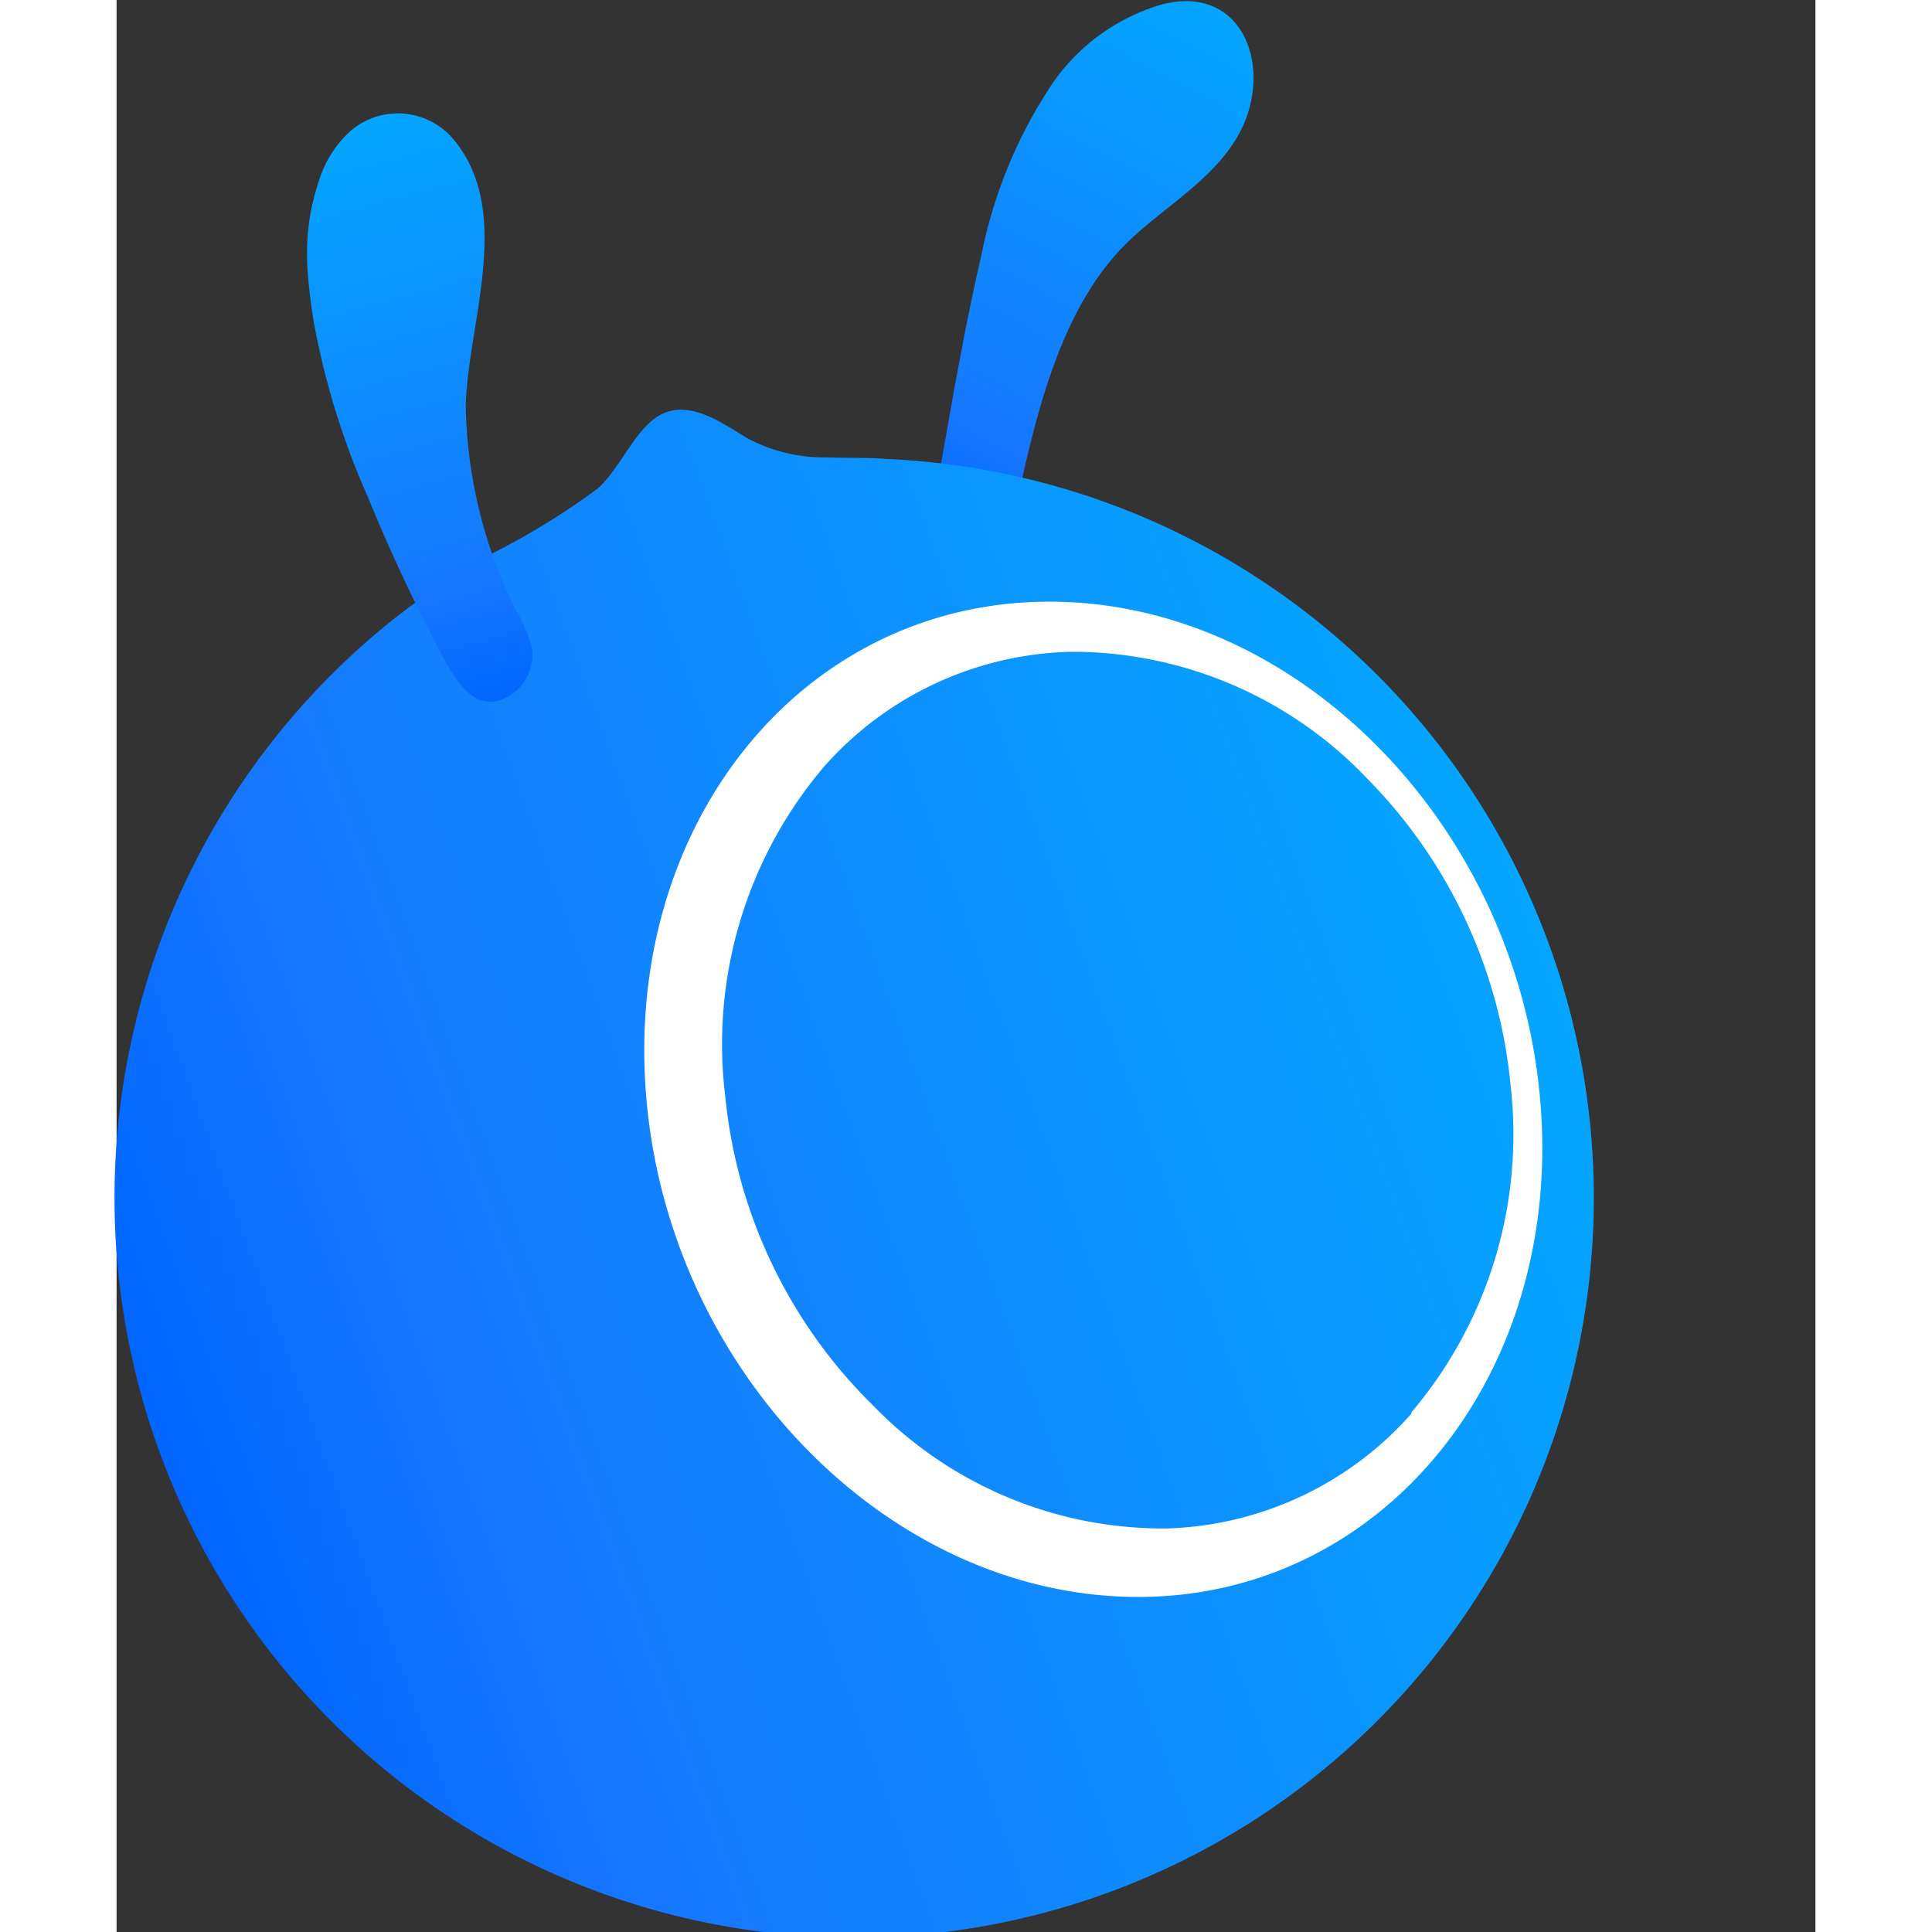 <svg xmlns="http://www.w3.org/2000/svg" xmlns:xlink="http://www.w3.org/1999/xlink" width="73.92" height="73.92" viewBox="0 0 65 73.92"><rect x="0" y="0" width="65" height="73.92" fill="#333333" stroke="none"/><defs><linearGradient id="a" x1="425.72" y1="495.33" x2="436.52" y2="475.01" gradientUnits="userSpaceOnUse"><stop offset="0" stop-color="#06f"/><stop offset="0.2" stop-color="#1677ff"/><stop offset="1" stop-color="#04a6ff"/></linearGradient><linearGradient id="b" x1="396.31" y1="529.29" x2="449.42" y2="509.96" xlink:href="#a"/><linearGradient id="c" x1="410.21" y1="501.72" x2="404.31" y2="479.69" xlink:href="#a"/></defs><title>Ant Group logo - Brandlogos.net</title><path d="M427.56,496.24a1.51,1.51,0,0,1-1.12-1.06,3.47,3.47,0,0,1,0-1.7c.52-2.9,1-5.81,1.67-8.68a18.21,18.21,0,0,1,2.74-6.6,7.71,7.71,0,0,1,4.2-3c2.92-.73,4.13,2.12,3.12,4.54-.86,2-2.92,3.08-4.44,4.54-2.78,2.68-3.65,7.21-4.45,10.82A1.44,1.44,0,0,1,427.56,496.24Z" transform="translate(-395.02 -475.04)" style="fill:url(#a)"/><path d="M422.18,492.54a6.21,6.21,0,0,1-3-.72c-.88-.51-2.05-1.41-3.15-1s-1.67,2.09-2.6,2.91a27.92,27.92,0,0,1-4.39,2.66,30.41,30.41,0,0,0-3.67,2.54,28.3,28.3,0,1,0,19.1-6.33C423.73,492.54,422.95,492.57,422.18,492.54Z" transform="translate(-395.02 -475.04)" style="fill:url(#b)"/><path d="M402.75,482a4.25,4.25,0,0,1,1.28-2,2.78,2.78,0,0,1,3.88.37c2.31,2.76.56,7,.47,10.17a18.2,18.2,0,0,0,1.9,7.81,5.26,5.26,0,0,1,.62,1.45,1.82,1.82,0,0,1-1,1.94c-1.15.57-1.89-.64-2.36-1.5a66.75,66.75,0,0,1-2.92-6.22,29.54,29.54,0,0,1-2.06-6.69q-.1-.62-.17-1.25t-.08-1.14A8.53,8.53,0,0,1,402.75,482Z" transform="translate(-395.02 -475.04)" style="fill:url(#c)"/><path d="M449.49,517.13c-.91-10.55-9.33-19.08-18.79-19.07s-16.31,8.53-15.41,19,9.26,19,18.69,19.08S450.4,527.68,449.49,517.13Zm-4.93,12a13,13,0,0,1-9.35,4.39A15.44,15.44,0,0,1,424,528.85,19.21,19.21,0,0,1,418.31,517a16.4,16.4,0,0,1,3.79-12.64,13,13,0,0,1,9.37-4.38h.42a15.59,15.59,0,0,1,11,4.87,19.3,19.3,0,0,1,5.47,11.75A16.43,16.43,0,0,1,444.56,529.08Z" transform="translate(-395.02 -475.04)" style="fill:#fff"/><path d="M552.31,511.12c1.05,1.75,3.9,5.25,10.33,6.48l.54-2.81a13.13,13.13,0,0,1-7.3-3.67h7.39v-2.79H550.84v-1.44h11.49v-2.66h-11V503h10.21v-2.59H551.37V499h10.21v-2.59H551.37V495h11v-2.66H551.77a5.23,5.23,0,0,0,1.6-1.54c.33-.52.51-.84.52-.87l-2.63-1.43a15.37,15.37,0,0,1-1,1.55,4.8,4.8,0,0,1-4.63,2.3h-3.31A25.93,25.93,0,0,0,543.9,490l-2.63-1.43a34.35,34.35,0,0,1-7.44,8.66l1.92,2.29c.5-.42,1-.84,1.42-1.26v5.84c0,1.92.91,2.83,2.83,2.83h7.84v1.44H535.41v2.79h7.39a13.13,13.13,0,0,1-7.3,3.67l.54,2.81c6.43-1.23,9.28-4.72,10.33-6.48h1.47v6.77h3v-6.77Zm-3.94-10.76h-8.27V499h8.27Zm0-5.33v1.34h-8.27v-1.17l.14-.17Zm-8.27,8.63V503h8.27v1.27h-7.71C540.18,504.22,540.11,504.15,540.11,503.66Z" transform="translate(-395.02 -475.04)"/><path d="M496.86,513.16c.63-1.72.72-5.59.72-9.2v-1.3h-4l.81-12.3H481.33v2.79h9.86l-.62,9.51h-5.11l.57-8h-2.87l-.78,10.79h12.19c0,3.57-.21,5.68-.53,6.54-.45,1.22-1.23,2.59-4.23,2.59h-4.68v2.86H490C493.6,517.45,495.79,516.09,496.86,513.16Z" transform="translate(-395.02 -475.04)"/><path d="M481,515v-3.56h10.34v-3H481v2.95h-3v2.92h-2.38v-5H477a3.21,3.21,0,0,0,3.41-3.41V493.26h-4.78v-4h-3v4H468v16h4.65v5h-4.71v3.13h10.64A2.25,2.25,0,0,0,481,515Zm-3.59-18.83V506a.42.42,0,0,1-.42.42h-1.37V496.18ZM471,506.38V496.18h1.65v10.19Z" transform="translate(-395.02 -475.04)"/><path d="M596,512.55V490h-27.1V517.9h21.75C594.16,517.9,596,516,596,512.55Zm-3,0a2.17,2.17,0,0,1-2.36,2.36H571.92V493H593Z" transform="translate(-395.02 -475.04)"/><path d="M573.61,507.78l1,2.81a25.43,25.43,0,0,0,11.08-8.16v5.67a2.2,2.2,0,0,1-2.27,2.11h-2.69v2.86h3a4.75,4.75,0,0,0,5-4.84v-7.44h2.17v-2.86h-2.17v-3.07h-3v3.07H574.13v2.86h9.26A23.85,23.85,0,0,1,573.61,507.78Z" transform="translate(-395.02 -475.04)"/><path d="M531.87,515.69a64,64,0,0,1-7.09-6.73,29.79,29.79,0,0,0,2.71-4.29c2-3.94,2.2-8.15,2.2-12.12h-3.13c0,3.59-.14,7.38-1.85,10.69a26.18,26.18,0,0,1-1.94,3.18,26.2,26.2,0,0,1-1.94-3.18c-1.71-3.31-1.85-7.1-1.85-10.69h-3.13c0,3.8.17,8.19,2.2,12.12a29.81,29.81,0,0,0,2.71,4.29,59.12,59.12,0,0,1-6.09,5.88V511.4h-3v2.92h-2.38v-5h1.37a3.21,3.21,0,0,0,3.41-3.41V493.26h-4.78v-4h-3v4h-4.65v16h4.65v5h-4.71v3.13h10.64a2.3,2.3,0,0,0,2.07-1l1.38,1.64a69.34,69.34,0,0,0,7.1-6.68,69.3,69.3,0,0,0,7.1,6.68Zm-20.8-19.51V506a.42.42,0,0,1-.42.42h-1.37V496.18Zm-6.43,10.19V496.18h1.65v10.19Z" transform="translate(-395.02 -475.04)"/><path d="M521.71,498.1l2.46-.31a72.46,72.46,0,0,0-.65-8.73l-3,.43,0,.33A72.88,72.88,0,0,1,521.71,498.1Z" transform="translate(-395.02 -475.04)"/><path d="M622.18,524.11H613.6v19.23a7.9,7.9,0,0,0,1.69.17,8.08,8.08,0,0,0,1.69-.17v-6.22h5.32c4,0,6.69-2.58,6.69-6.58S626.33,524.11,622.18,524.11Zm-.56,10H617v-7h4.64c2.9,0,4.15,1,4.15,3.52S624.21,534.11,621.62,534.11Z" transform="translate(-395.02 -475.04)"/><path d="M564.38,536.63c-1-.8-1.9-1-1.88-1.15s.5-.09,1.34-.35a5.35,5.35,0,0,0,4.16-5.29c0-4.53-3.13-5.76-7.66-5.76H552v19.26a7.8,7.8,0,0,0,1.68.17,8,8,0,0,0,1.68-.17V536h2.16a5.73,5.73,0,0,1,3.53.83,11.27,11.27,0,0,1,2.53,3.06c.55.85,1.91,3.42,1.91,3.42h0a10.75,10.75,0,0,0,2,.17,6.53,6.53,0,0,0,1.92-.26s-2-3.25-2.89-4.36A13.21,13.21,0,0,0,564.38,536.63Zm-4.57-3.46H555.4v-6.25h5c2.9,0,4.25.57,4.25,2.93S562.71,533.17,559.81,533.17Z" transform="translate(-395.02 -475.04)"/><path d="M606.32,524.11h0v11.43c0,3.1-1.83,5.06-4.86,5.06s-4.86-2-4.86-5.06V524.11a7.89,7.89,0,0,0-1.69-.17,8.07,8.07,0,0,0-1.69.17h0v11.54c0,5.63,3.61,8.09,8.23,8.09s8.23-2.46,8.23-8.09V524.11a7.89,7.89,0,0,0-1.69-.17A8.07,8.07,0,0,0,606.32,524.11Z" transform="translate(-395.02 -475.04)"/><path d="M539.36,526.82a7.35,7.35,0,0,1,6.43,3.32l2.48-1.83c-2.23-3.07-4.65-4.57-9.18-4.57a9.71,9.71,0,0,0-9.8,10c0,5.81,4.1,10,9.18,10a9.85,9.85,0,0,0,3.82-.77,10.65,10.65,0,0,0,2.2-1.15c.27-.18.58-.4.78-.32s.18.25.18.46c0,.61,0,1.34,0,1.34h0a4.62,4.62,0,0,0,1.28.17,3.84,3.84,0,0,0,1.29-.21h0V533h-8.63v2.74h5.67c0,2.06-1.88,4.93-6.13,4.93-4,0-6.36-3.19-6.36-6.88A6.83,6.83,0,0,1,539.36,526.82Z" transform="translate(-395.02 -475.04)"/><path d="M580.38,523.74a10,10,0,1,0,10,10A10,10,0,0,0,580.38,523.74Zm0,16.66a6.66,6.66,0,1,1,6.66-6.66A6.66,6.66,0,0,1,580.39,540.4Z" transform="translate(-395.02 -475.04)"/><path d="M506.24,527.18h7v16.15a8.83,8.83,0,0,0,1.79.17,9,9,0,0,0,1.79-.17V527.18h7v-3.11H506.24Z" transform="translate(-395.02 -475.04)"/><path d="M500.08,524.06v14a122.36,122.36,0,0,0-9.84-14h0a7.62,7.62,0,0,0-1.66-.17,7.76,7.76,0,0,0-1.66.17v19.27h0a7.52,7.52,0,0,0,1.65.17,7.69,7.69,0,0,0,1.65-.17h0V528.4c3.52,4.85,6.83,9.85,9.8,14.93h0a7.74,7.74,0,0,0,1.67.17,7.92,7.92,0,0,0,1.67-.17h0V524.06a7.51,7.51,0,0,0-1.65-.17A7.68,7.68,0,0,0,500.08,524.06Z" transform="translate(-395.02 -475.04)"/><path d="M484.45,543.19l-.12-.42-.12-.41-.5-1.65-.25-.83-.27-.82-.54-1.64c-.18-.55-.38-1.09-.57-1.63l-.28-.81c-.09-.27-.2-.54-.3-.81l-.6-1.62c-.83-2.15-1.71-4.28-2.66-6.38-.24-.53-.48-1.05-.73-1.57l-.28-.58H472.7l-.29.61c-.25.52-.48,1-.72,1.57-.94,2.1-1.82,4.23-2.64,6.38l-.6,1.62c-.1.27-.2.54-.3.81l-.29.81c-.19.54-.38,1.08-.57,1.63l-.54,1.64-.27.82-.26.82-.51,1.65c-.09.27-.17.55-.25.83l0,.14h0a8.18,8.18,0,0,0,1.71.17,8.43,8.43,0,0,0,1.72-.17v0l.48-1.62.24-.81.26-.8.67-2a21.63,21.63,0,0,1,4.45-.16,16.09,16.09,0,0,1,4.18.92c.43.2.63.31.77.64l.19.59.25.8.24.81.47,1.62,0,.05h0a7.6,7.6,0,0,0,1.71.17,8.4,8.4,0,0,0,1.7-.17h0ZM475,535.45a14.22,14.22,0,0,0-3.76.57c.06-.16.18-.59.23-.74l.57-1.58c.79-2.1,1.61-4.19,2.51-6.24l.15-.35c.09-.22.19-.28.29-.28s.19.06.27.24l.17.37c.9,2,1.73,4.13,2.52,6.24l.57,1.58.18.5A18.56,18.56,0,0,0,475,535.45Z" transform="translate(-395.02 -475.04)"/></svg>
